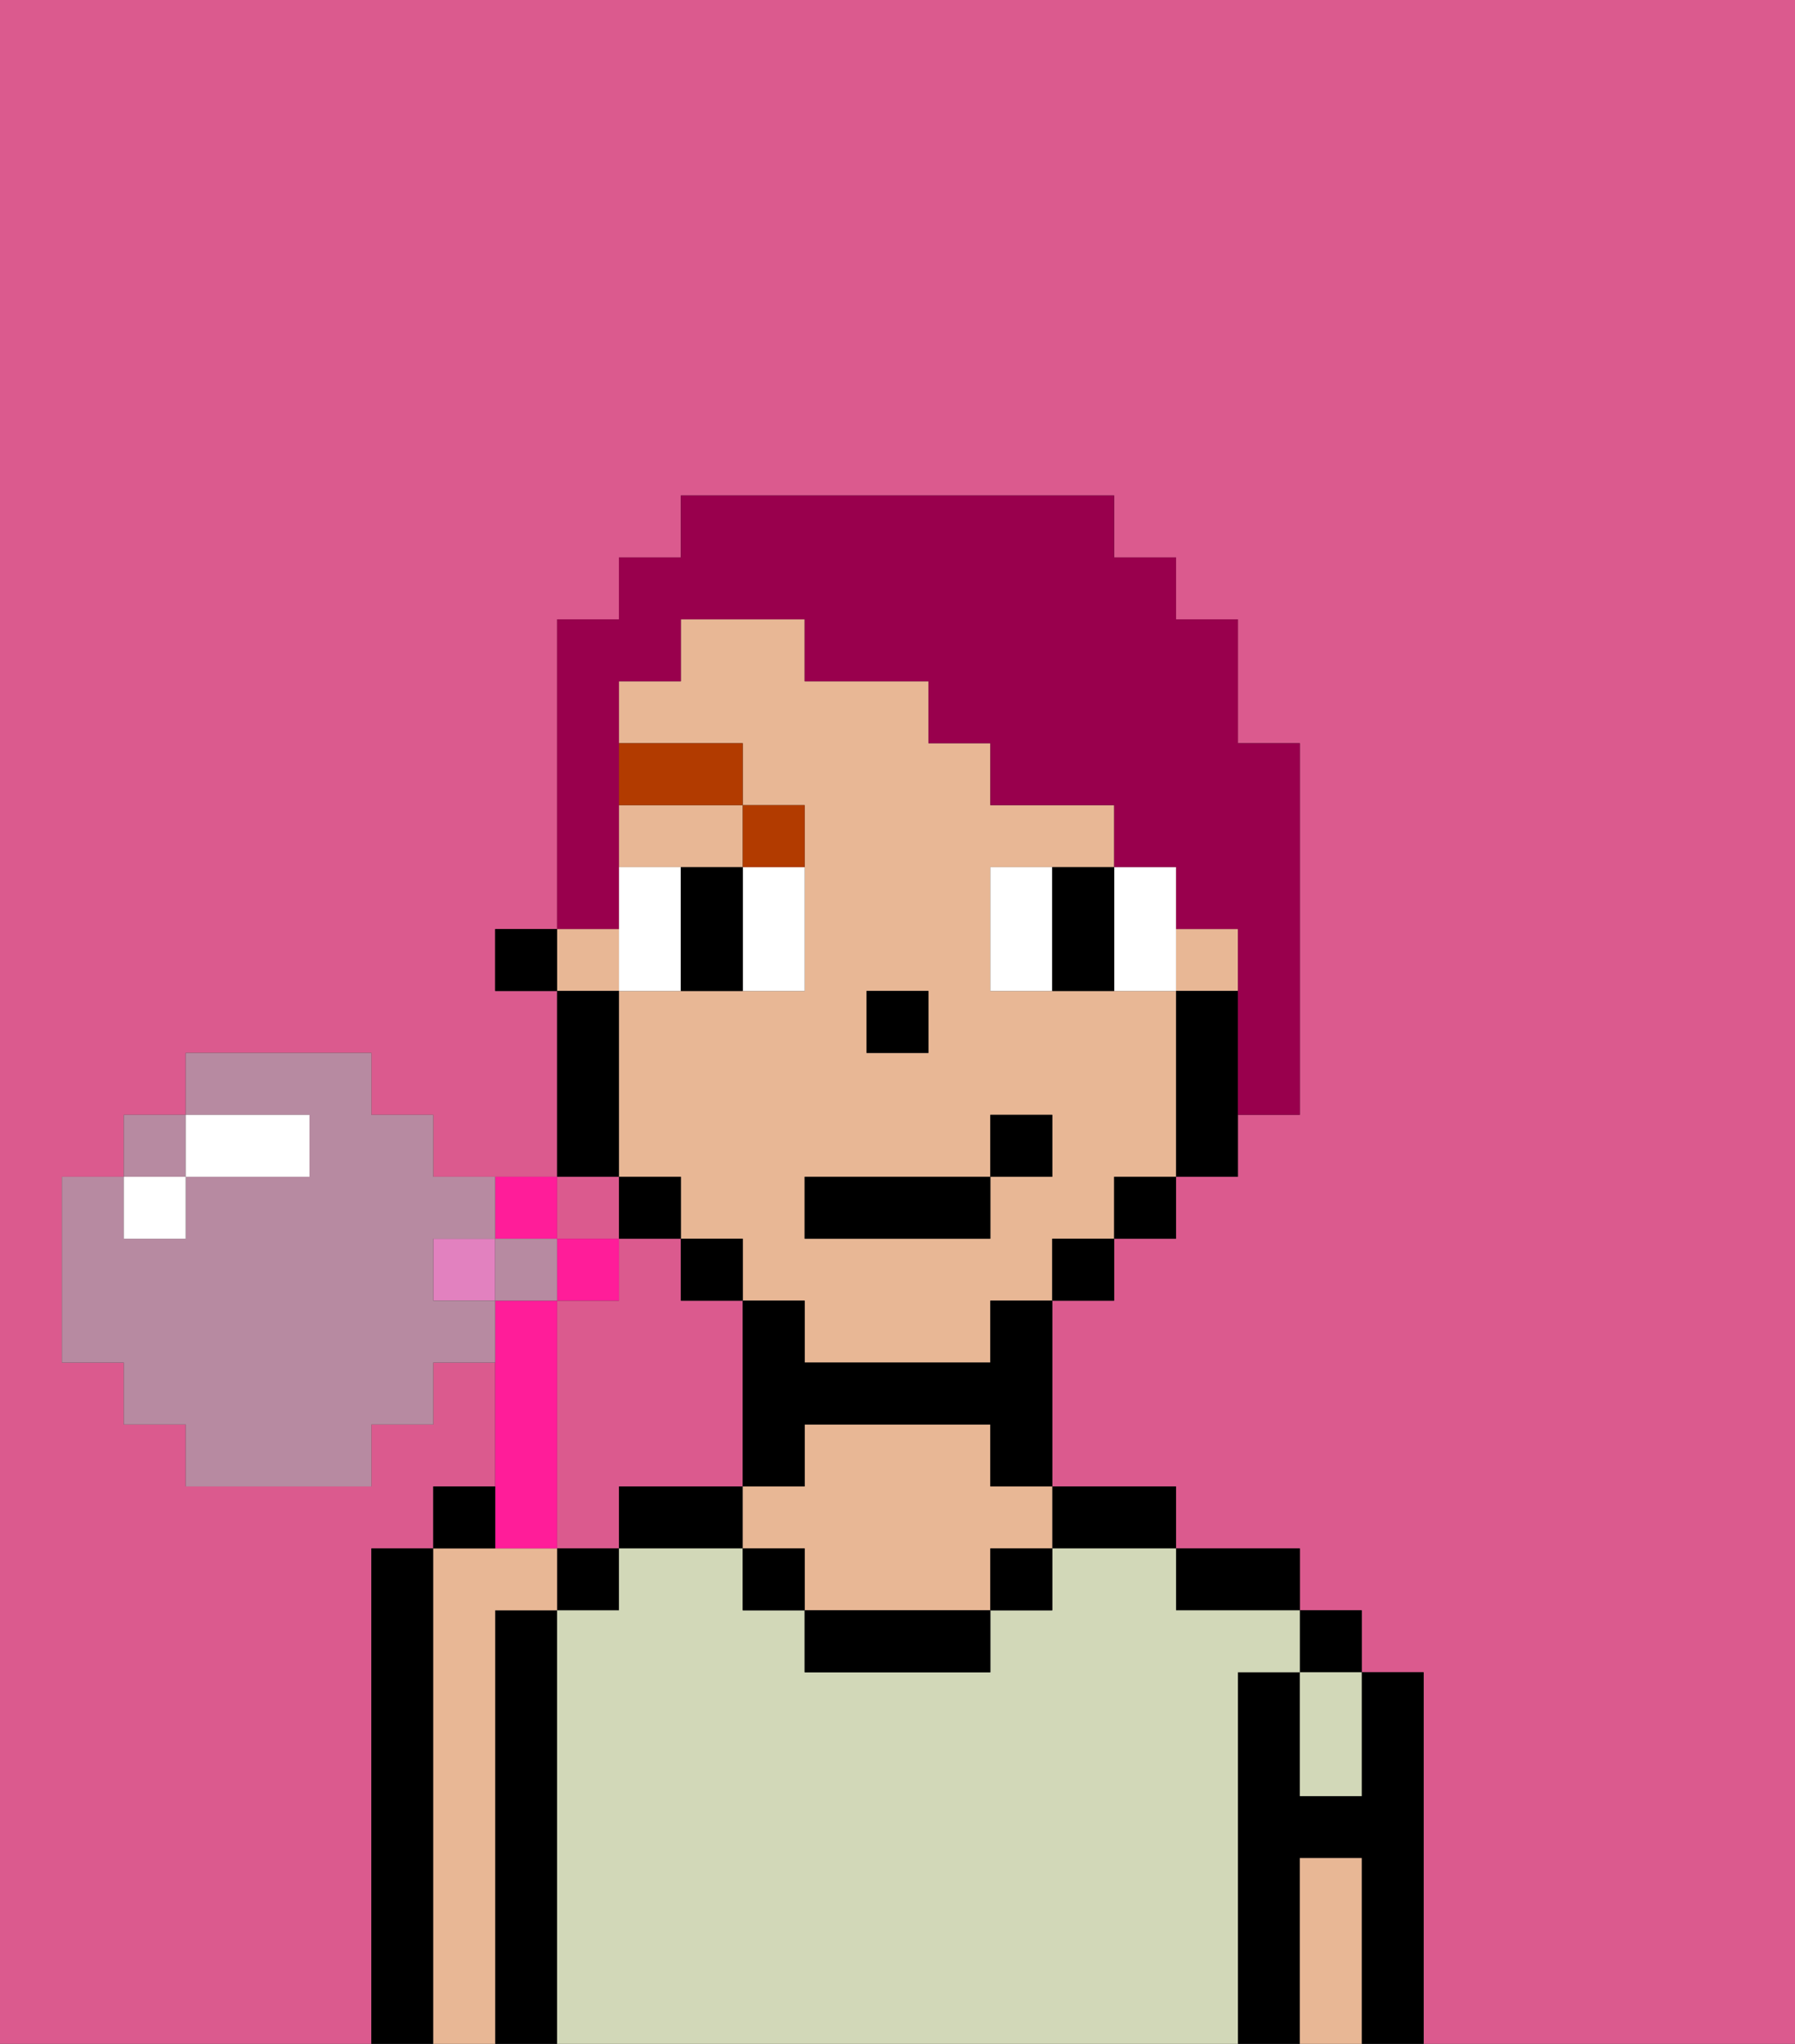 <svg xmlns="http://www.w3.org/2000/svg" viewBox="0 0 29 33"><rect x="0" y="0" width="29" height="33" fill="#333333" stroke="none"/><defs><style>polygon,rect,path{shape-rendering:crispedges;}.fa31-1{fill:#db5a8e;}.fa31-2{fill:#000000;}.fa31-3{fill:#d2d8b8;}.fa31-4{fill:#e8b795;}.fa31-5{fill:#ffffff;}.fa31-6{fill:#b23b00;}.fa31-7{fill:#99004d;}.fa31-8{fill:#ff1d99;}.fa31-9{fill:#e281bf;}.fa31-10{fill:#b78aa1;}</style></defs><path class="fa31-1" d="M3,19Z"/><path class="fa31-1" d="M0,33H6V25H7V24H8V21H8v1H7v1H6v1H3V23H2V22H1V19H2V18H3V17H6v1H7v1H8v1H9v1H9V20H8V19H9V16H8V15H9V10h1V9h1V8h7V9h1v1h1v2h1v6H20v1H19v1H18v1H17v3h2v1h2v1h1v1h1v6h6V0H0Z"/><rect class="fa31-1" x="2" y="20" width="1"/><rect class="fa31-1" x="3" y="18" height="1"/><path class="fa31-1" d="M10,25V24h2V21H11V20H10v1H9v4Z"/><rect class="fa31-1" x="9" y="19" width="1" height="1"/><path class="fa31-2" d="M23,27H22v2H21V27H20v6h1V30h1v3h1V27Z"/><rect class="fa31-2" x="21" y="26" width="1" height="1"/><path class="fa31-2" d="M20,26h1V25H19v1Z"/><path class="fa31-2" d="M18,25h1V24H17v1Z"/><path class="fa31-2" d="M11,24H10v1h2V24Z"/><rect class="fa31-2" x="9" y="25" width="1" height="1"/><path class="fa31-2" d="M9,26H8v7H9V26Z"/><path class="fa31-2" d="M7,25H6v8H7V25Z"/><path class="fa31-3" d="M20,27h1V26H19V25H17v1H16v1H13V26H12V25H10v1H9v7H20V27Z"/><path class="fa31-3" d="M21,28v1h1V27H21Z"/><path class="fa31-4" d="M8,26H9V25H7v8H8V26Z"/><path class="fa31-4" d="M16,23H13v1H12v1h1v1h3V25h1V24H16Z"/><path class="fa31-2" d="M13,26v1h3V26H13Z"/><path class="fa31-4" d="M22,30H21v3h1V30Z"/><rect class="fa31-2" x="12" y="25" width="1" height="1"/><rect class="fa31-2" x="16" y="25" width="1" height="1"/><rect class="fa31-4" x="9" y="15" width="1" height="1"/><rect class="fa31-4" x="19" y="15" width="1" height="1"/><path class="fa31-4" d="M19,16H16V14h2V13H16V12H15V11H13V10H11v1H10v1h2v1h1v3H10v3h1v1h1v1h1v1h3V21h1V20h1V19h1V16Zm-5,0h1v1H14Zm3,3H16v1H13V19h3V18h1Z"/><path class="fa31-4" d="M12,14V13H10v1h2Z"/><path class="fa31-2" d="M19,16v3h1V16Z"/><rect class="fa31-2" x="18" y="19" width="1" height="1"/><rect class="fa31-2" x="17" y="20" width="1" height="1"/><path class="fa31-2" d="M16,22H13V21H12v3h1V23h3v1h1V21H16Z"/><rect class="fa31-2" x="11" y="20" width="1" height="1"/><rect class="fa31-2" x="10" y="19" width="1" height="1"/><path class="fa31-2" d="M10,18V16H9v3h1Z"/><rect class="fa31-2" x="8" y="15" width="1" height="1"/><rect class="fa31-2" x="14" y="16" width="1" height="1"/><path class="fa31-5" d="M11,15V14H10v2h1Z"/><path class="fa31-5" d="M12,15v1h1V14H12Z"/><path class="fa31-5" d="M17,14H16v2h1V14Z"/><path class="fa31-5" d="M19,16V14H18v2Z"/><path class="fa31-2" d="M12,14H11v2h1V14Z"/><path class="fa31-2" d="M17,15v1h1V14H17Z"/><path class="fa31-6" d="M13,14V13H12v1Z"/><rect class="fa31-6" x="10" y="12" width="2" height="1"/><rect class="fa31-2" x="13" y="19" width="3" height="1"/><rect class="fa31-2" x="16" y="18" width="1" height="1"/><path class="fa31-7" d="M10,14V11h1V10h2v1h2v1h1v1h2v1h1v1h1v3h1V12H20V10H19V9H18V8H11V9H10v1H9v5h1Z"/><rect class="fa31-8" x="9" y="20" width="1" height="1"/><rect class="fa31-8" x="8" y="19" width="1" height="1"/><rect class="fa31-9" x="7" y="20" width="1" height="1"/><path class="fa31-8" d="M9,25V21H8v4Z"/><path class="fa31-2" d="M8,24H7v1H8Z"/><polygon class="fa31-10" points="3 18 2 18 2 19 3 19 3 18"/><path class="fa31-10" d="M7,20H8V19H7V18H6V17H3v1H5v1H3v1H2V19H1v3H2v1H3v1H6V23H7V22H8V21H7Z"/><polygon class="fa31-10" points="9 21 9 20 8 20 8 21 8 21 9 21 9 21"/><polygon class="fa31-5" points="3 20 3 20 3 19 3 19 3 19 2 19 2 19 2 20 3 20"/><path class="fa31-5" d="M4,19H5V18H3v1Z"/></svg>